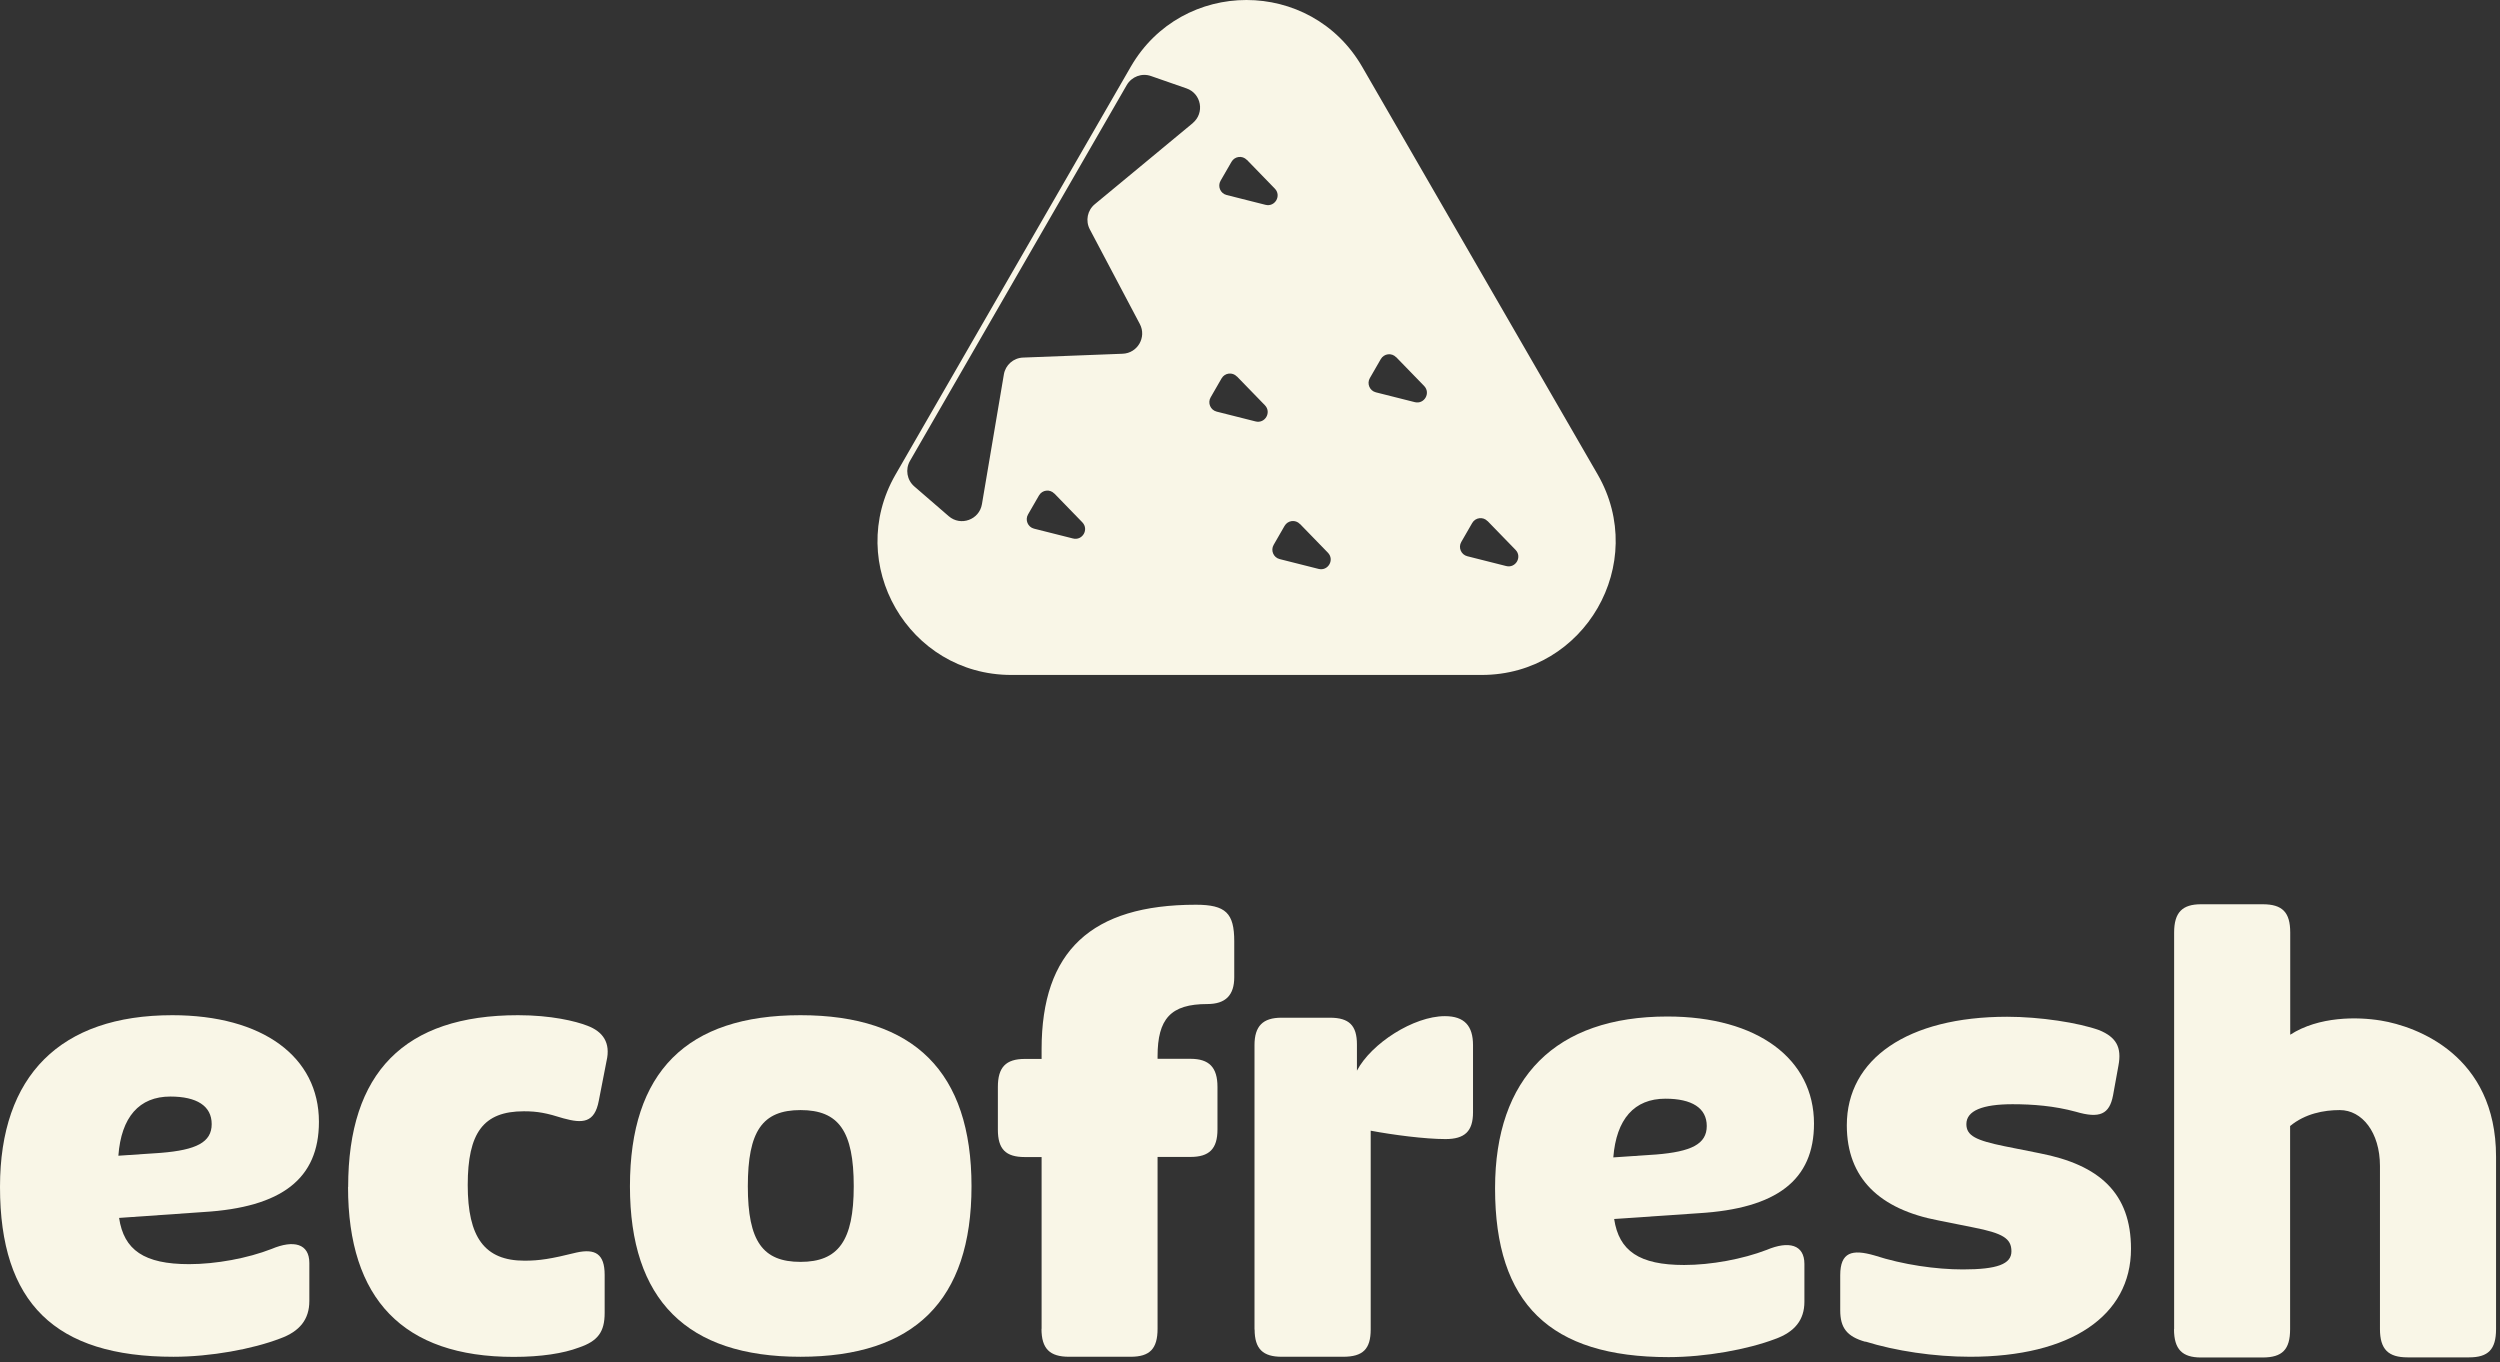 <svg width="189" height="103" viewBox="0 0 189 103" fill="none" xmlns="http://www.w3.org/2000/svg">
<rect x="0" y="0" width="189" height="103" fill="#333333" stroke="none"/>
<path d="M0 89.728C0 81.314 4.565 76.749 13.024 76.749C19.854 76.749 24.111 79.892 24.111 84.81C24.111 89.112 21.303 91.277 15.379 91.63L9.003 92.074C9.365 94.51 10.905 95.57 14.293 95.57C16.33 95.57 18.722 95.126 20.533 94.42C22.209 93.713 23.386 94.021 23.386 95.48V98.36C23.386 99.737 22.662 100.66 21.167 101.195C19.084 101.992 15.923 102.572 13.115 102.572C4.157 102.572 0 98.496 0 89.728ZM12.164 87.156C14.836 86.939 16.004 86.359 16.004 84.982C16.004 83.606 14.872 82.899 12.88 82.899C10.525 82.899 9.166 84.448 8.949 87.373L12.164 87.156Z" fill="#F9F6E7"/>
<path d="M26.321 89.728C26.321 81.088 30.569 76.749 39.164 76.749C41.655 76.749 43.502 77.193 44.408 77.546C45.586 77.99 46.174 78.832 45.857 80.2L45.269 83.216C44.952 84.901 44.046 84.946 42.597 84.547C41.329 84.149 40.649 84.013 39.608 84.013C36.528 84.013 35.36 85.652 35.36 89.592C35.36 93.532 36.628 95.308 39.653 95.308C40.785 95.308 41.646 95.172 43.584 94.692C44.988 94.384 45.712 94.782 45.712 96.376V99.257C45.712 100.679 45.214 101.385 43.765 101.874C42.588 102.318 40.912 102.581 38.838 102.581C30.469 102.581 26.312 98.197 26.312 89.737L26.321 89.728Z" fill="#F9F6E7"/>
<path d="M47.624 89.683C47.624 81.042 51.917 76.749 60.512 76.749C69.108 76.749 73.446 81.042 73.446 89.683C73.446 98.324 69.108 102.572 60.512 102.572C51.917 102.572 47.624 98.269 47.624 89.683ZM64.543 89.683C64.543 85.517 63.411 83.922 60.521 83.922C57.632 83.922 56.536 85.517 56.536 89.683C56.536 93.849 57.668 95.398 60.521 95.398C63.374 95.398 64.543 93.804 64.543 89.683Z" fill="#F9F6E7"/>
<path d="M78.745 100.461V87.473H77.477C76.028 87.473 75.439 86.875 75.439 85.399V82.174C75.439 80.698 76.028 80.055 77.477 80.055H78.745V79.321C78.745 71.903 82.504 68.398 90.411 68.398C92.675 68.398 93.309 69.041 93.309 71.16V73.878C93.309 75.218 92.675 75.906 91.271 75.906C88.509 75.906 87.512 77.011 87.512 79.865V80.046H90.003C91.407 80.046 92.041 80.689 92.041 82.165V85.39C92.041 86.866 91.407 87.464 90.003 87.464H87.512V100.452C87.512 101.974 86.924 102.571 85.474 102.571H80.819C79.37 102.571 78.736 101.974 78.736 100.452L78.745 100.461Z" fill="#F9F6E7"/>
<path d="M94.84 100.515V79.013C94.84 77.573 95.474 76.939 96.877 76.939H100.546C101.995 76.939 102.584 77.527 102.584 78.958V80.942C103.671 78.877 106.877 76.821 109.232 76.821C110.726 76.821 111.36 77.573 111.36 79.013V84.094C111.36 85.534 110.726 86.114 109.277 86.114C107.737 86.114 105.301 85.797 103.625 85.48V100.506C103.625 101.991 103.037 102.571 101.542 102.571H96.887C95.483 102.571 94.849 101.982 94.849 100.506L94.84 100.515Z" fill="#F9F6E7"/>
<path d="M113.027 89.827C113.027 81.477 117.592 76.848 126.051 76.848C132.881 76.848 137.138 80.064 137.138 84.945C137.138 89.212 134.33 91.367 128.406 91.72L122.03 92.155C122.392 94.573 123.932 95.633 127.319 95.633C129.357 95.633 131.748 95.189 133.56 94.492C135.236 93.785 136.413 94.093 136.413 95.552V98.414C136.413 99.781 135.688 100.696 134.194 101.231C132.111 102.019 128.95 102.598 126.142 102.598C117.184 102.598 113.027 98.55 113.027 89.846V89.827ZM125.191 87.282C127.863 87.065 129.031 86.494 129.031 85.127C129.031 83.759 127.899 83.061 125.906 83.061C123.552 83.061 122.193 84.601 121.966 87.5L125.182 87.282H125.191Z" fill="#F9F6E7"/>
<path d="M141.023 101.439C139.619 101.041 139.121 100.38 139.121 99.057V96.412C139.121 94.646 140.027 94.429 141.702 94.909C143.876 95.615 146.358 95.969 148.396 95.969C150.977 95.969 152.064 95.57 152.064 94.601C152.064 93.632 151.43 93.233 149.166 92.79L146.539 92.264C142.11 91.422 139.619 89.085 139.619 85.073C139.619 80.046 144.229 76.867 151.738 76.867C154.229 76.867 157.118 77.311 158.703 77.881C159.971 78.406 160.424 79.158 160.152 80.571L159.745 82.817C159.473 84.23 158.748 84.584 156.937 84.049C155.307 83.605 153.676 83.479 152.146 83.479C149.881 83.479 148.658 83.968 148.658 84.982C148.658 85.861 149.383 86.214 151.557 86.658L154.183 87.183C158.748 88.062 161.103 90.226 161.103 94.411C161.103 99.483 156.538 102.571 148.939 102.571C146.222 102.571 143.287 102.128 141.023 101.421V101.439Z" fill="#F9F6E7"/>
<path d="M164.364 100.47V70.499C164.364 68.96 164.998 68.362 166.402 68.362H171.057C172.552 68.362 173.141 68.969 173.141 70.499V78.225C175.305 76.831 178.213 76.858 180.006 77.156C182.687 77.6 188.701 79.765 188.701 87.446V100.479C188.701 102.019 188.112 102.617 186.663 102.617H182.008C180.559 102.617 179.925 102.01 179.925 100.479V88.152C179.925 85.598 178.566 83.922 176.89 83.922C175.668 83.922 174.264 84.194 173.132 85.127V100.488C173.132 102.028 172.543 102.626 171.048 102.626H166.393C164.989 102.626 164.355 102.019 164.355 100.488L164.364 100.47Z" fill="#F9F6E7"/>
<path d="M85.483 5.051L67.704 35.873C63.818 42.611 68.682 51.026 76.453 51.026H112.031C119.811 51.017 124.666 42.593 120.78 35.864L102.982 5.051C99.088 -1.688 89.369 -1.679 85.483 5.051ZM79.714 37.313L81.824 39.487C82.341 40.021 81.833 40.891 81.118 40.709L78.174 39.967C77.703 39.849 77.477 39.306 77.721 38.889L78.546 37.458C78.79 37.032 79.37 36.96 79.705 37.313H79.714ZM98.281 39.614L100.392 41.787C100.908 42.322 100.401 43.191 99.685 43.01L96.742 42.267C96.271 42.15 96.044 41.606 96.289 41.19L97.113 39.758C97.358 39.333 97.937 39.26 98.272 39.614H98.281ZM112.465 39.396L114.576 41.57C115.092 42.104 114.585 42.974 113.869 42.793L110.926 42.05C110.455 41.932 110.228 41.389 110.473 40.972L111.297 39.541C111.541 39.115 112.121 39.043 112.456 39.396H112.465ZM93.517 28.464L95.628 30.638C96.144 31.172 95.637 32.042 94.921 31.86L91.978 31.118C91.507 31 91.28 30.456 91.525 30.04L92.349 28.609C92.593 28.183 93.173 28.111 93.508 28.464H93.517ZM105.555 27.006L107.665 29.179C108.181 29.714 107.674 30.583 106.958 30.402L104.015 29.66C103.544 29.542 103.317 28.998 103.562 28.582L104.386 27.151C104.631 26.725 105.21 26.652 105.545 27.006H105.555ZM94.269 12.088L96.379 14.262C96.896 14.796 96.388 15.666 95.673 15.485L92.729 14.742C92.258 14.624 92.032 14.081 92.276 13.664L93.101 12.233C93.345 11.807 93.925 11.735 94.26 12.088H94.269ZM90.184 9.299L82.766 15.439C82.205 15.901 82.051 16.689 82.386 17.332L86.172 24.497C86.697 25.493 86 26.698 84.877 26.743L77.341 27.033C76.616 27.06 76.009 27.594 75.892 28.31L74.234 38.119C74.035 39.297 72.622 39.804 71.725 39.025L69.117 36.77C68.564 36.289 68.428 35.483 68.791 34.849L85.184 6.427C85.556 5.793 86.317 5.503 87.014 5.748L89.695 6.681C90.827 7.07 91.09 8.547 90.166 9.308L90.184 9.299Z" fill="#F9F6E7"/>
</svg>
